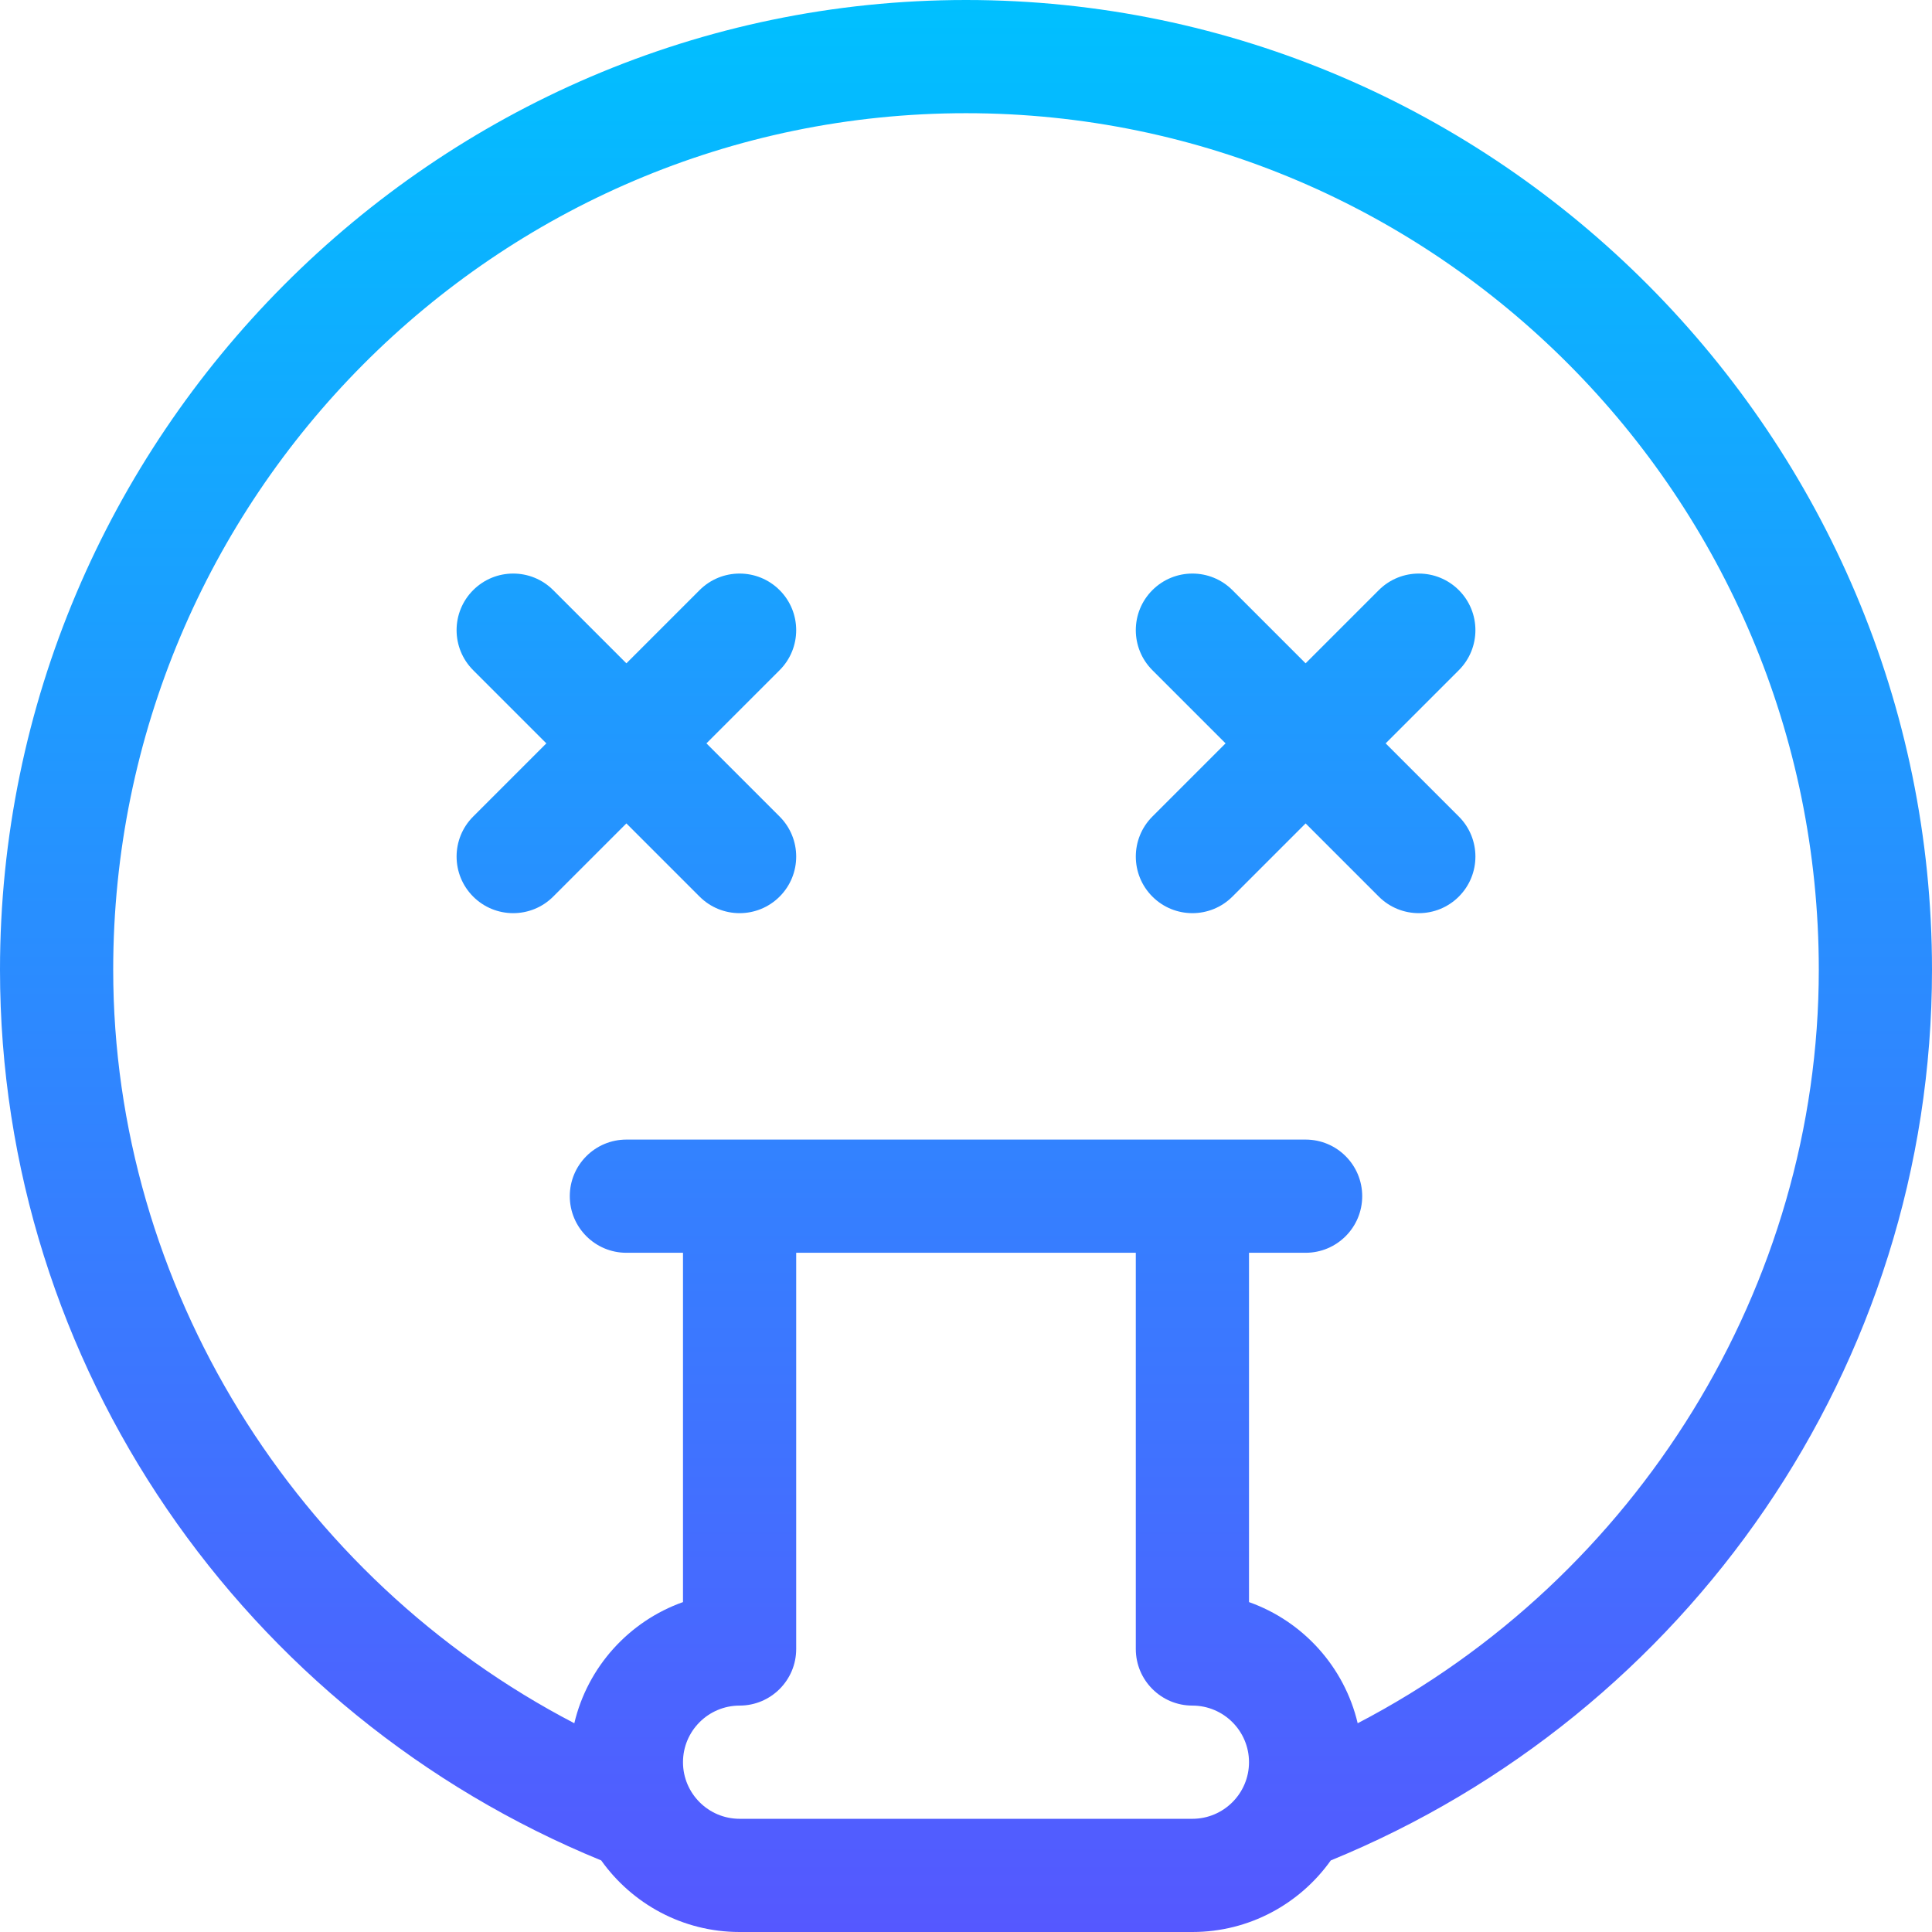 <svg id="Capa_1" enable-background="new 0 0 512 512" height="512" viewBox="0 0 512 512" width="512" xmlns="http://www.w3.org/2000/svg" xmlns:xlink="http://www.w3.org/1999/xlink"><linearGradient id="SVGID_1_" gradientUnits="userSpaceOnUse" x1="256" x2="256" y1="512" y2="0"><stop offset="0" stop-color="#5558ff"/><stop offset="1" stop-color="#00c0ff"/></linearGradient><g><g><g><path d="m256 0c-140.763 0-256 115.845-256 257 0 105.026 64.829 197.343 159.329 236.033 8.164 11.467 21.554 18.967 36.671 18.967h120c15.117 0 28.507-7.5 36.671-18.967 94.429-38.661 159.329-130.932 159.329-236.033 0-140.874-114.957-257-256-257zm60 482h-120c-8.271 0-15-6.729-15-15s6.729-15 15-15c8.284 0 15-6.716 15-15v-105h90v105c0 8.284 6.716 15 15 15 8.271 0 15 6.729 15 15s-6.729 15-15 15zm43.8-25.321c-3.521-14.946-14.51-27.042-28.8-32.108v-92.571h15c8.284 0 15-6.716 15-15s-6.716-15-15-15h-180c-8.284 0-15 6.716-15 15s6.716 15 15 15h15v92.57c-14.29 5.067-25.279 17.163-28.8 32.108-73.979-38.505-122.2-115.909-122.2-199.678 0-125.168 101.383-227 226-227s226 101.832 226 227c0 83.769-48.221 161.173-122.2 199.679zm-153.194-300.286c-5.857-5.858-15.355-5.858-21.213 0l-19.393 19.394-19.394-19.394c-5.857-5.858-15.355-5.858-21.213 0s-5.858 15.355 0 21.213l19.394 19.394-19.393 19.393c-5.858 5.858-5.858 15.355 0 21.213 5.857 5.857 15.355 5.858 21.213 0l19.393-19.393 19.394 19.394c5.857 5.857 15.355 5.858 21.213 0s5.858-15.355 0-21.213l-19.394-19.394 19.393-19.393c5.858-5.858 5.858-15.356 0-21.214zm180 0c-5.857-5.858-15.355-5.858-21.213 0l-19.393 19.394-19.394-19.394c-5.857-5.858-15.355-5.858-21.213 0s-5.858 15.355 0 21.213l19.394 19.394-19.393 19.393c-5.858 5.858-5.858 15.355 0 21.213 5.857 5.857 15.355 5.858 21.213 0l19.393-19.393 19.394 19.394c5.857 5.857 15.355 5.858 21.213 0s5.858-15.355 0-21.213l-19.394-19.394 19.393-19.393c5.858-5.858 5.858-15.356 0-21.214z" fill="url(#SVGID_1_)"/></g></g></g></svg>